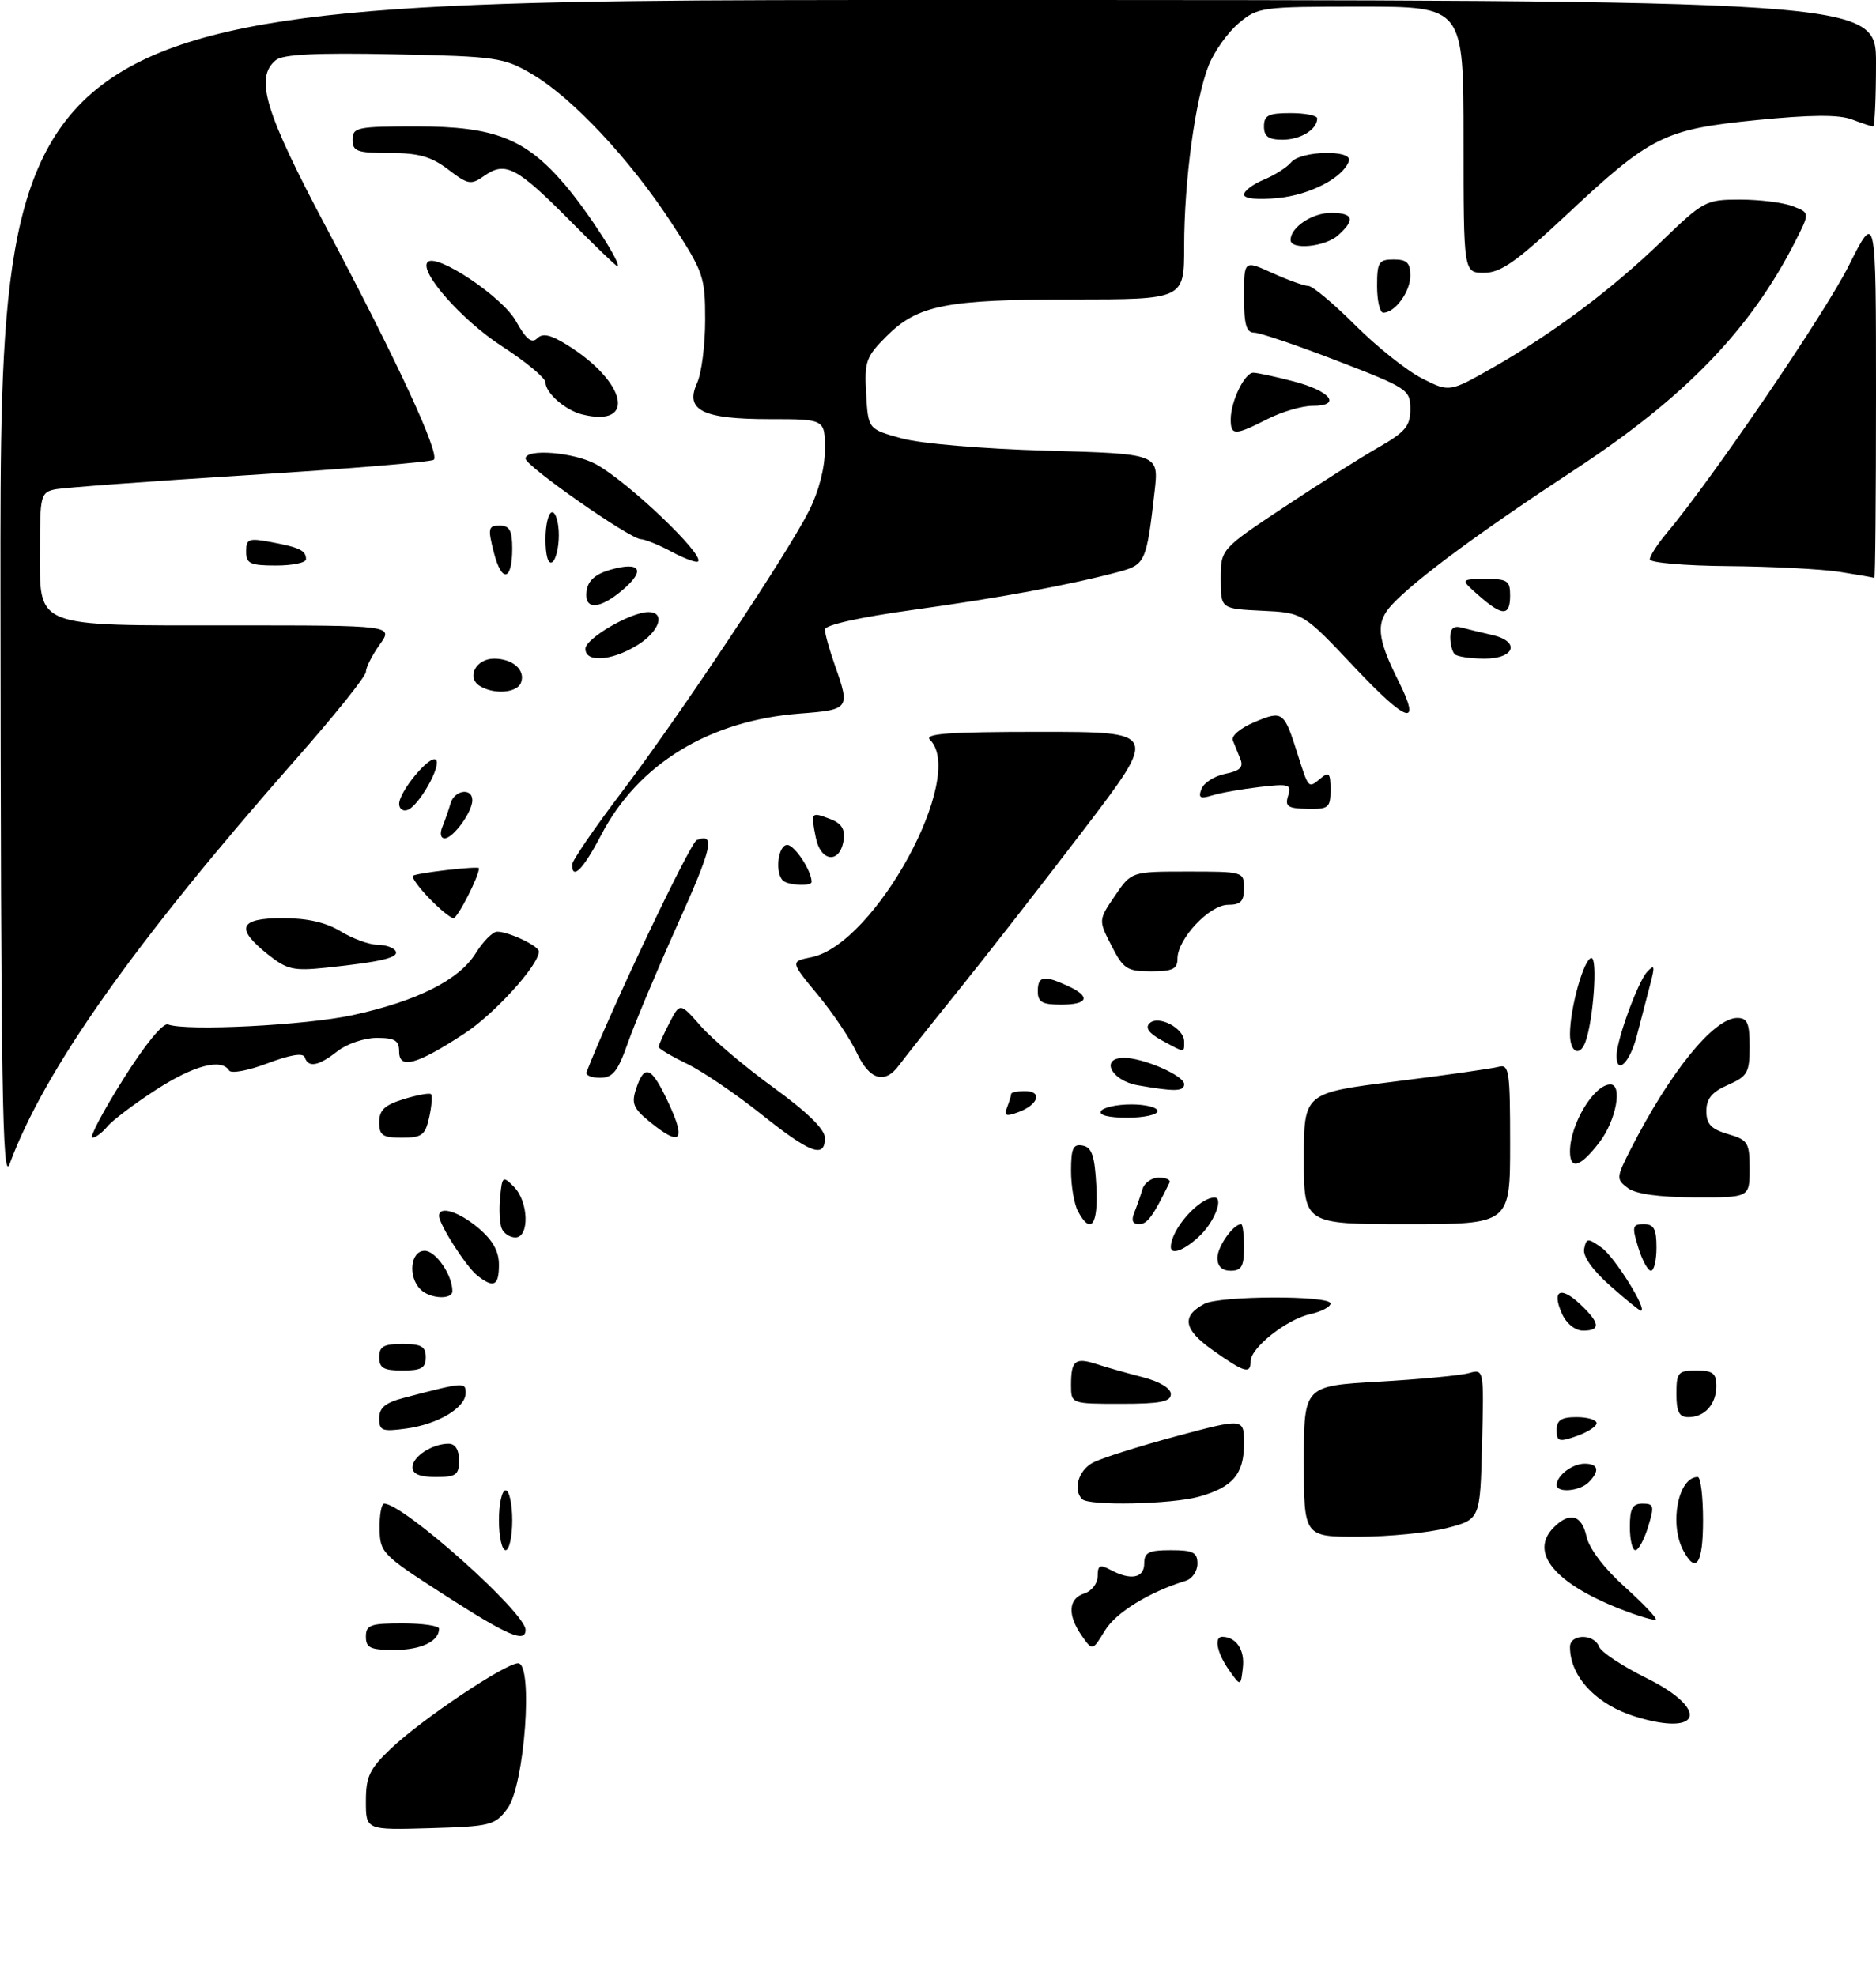 <?xml version="1.0" encoding="UTF-8" standalone="no"?>
<!DOCTYPE svg PUBLIC "-//W3C//DTD SVG 1.1//EN" "http://www.w3.org/Graphics/SVG/1.1/DTD/svg11.dtd" >
<svg xmlns="http://www.w3.org/2000/svg" xmlns:xlink="http://www.w3.org/1999/xlink" version="1.1" viewBox="0 0 282 297">
 <g >
 <path fill="currentColor"
d=" M 55.00 270.74 C 55.00 267.03 55.54 265.89 58.75 262.83 C 63.32 258.47 75.95 250.00 77.88 250.00 C 80.20 250.00 78.86 268.37 76.28 271.83 C 74.40 274.36 73.78 274.52 64.65 274.79 C 55.00 275.07 55.00 275.07 55.00 270.74 Z  M 245.94 258.05 C 239.99 256.25 236.00 252.03 236.00 247.55 C 236.00 245.57 239.60 245.52 240.36 247.49 C 240.67 248.31 243.87 250.43 247.47 252.21 C 256.94 256.88 255.85 261.06 245.94 258.05 Z  M 184.75 251.03 C 182.94 248.47 182.44 245.99 183.75 246.02 C 185.83 246.06 187.13 247.99 186.83 250.61 C 186.50 253.50 186.50 253.50 184.75 251.03 Z  M 55.00 246.00 C 55.00 244.24 55.67 244.00 60.50 244.00 C 63.52 244.00 66.00 244.36 66.00 244.80 C 66.00 246.71 63.29 248.00 59.30 248.00 C 55.67 248.00 55.00 247.69 55.00 246.00 Z  M 162.61 245.86 C 160.43 242.74 160.58 240.27 163.00 239.50 C 164.11 239.15 165.00 237.99 165.00 236.90 C 165.00 235.26 165.33 235.10 166.93 235.96 C 169.97 237.59 172.00 237.20 172.00 235.00 C 172.00 233.33 172.67 233.00 176.00 233.00 C 179.35 233.00 180.00 233.33 180.00 235.03 C 180.00 236.15 179.21 237.30 178.25 237.60 C 172.75 239.28 167.75 242.36 166.10 245.07 C 164.22 248.16 164.22 248.16 162.61 245.86 Z  M 66.81 239.73 C 57.43 233.70 57.11 233.38 57.06 229.75 C 57.03 227.69 57.34 226.00 57.75 226.00 C 60.66 226.02 79.00 242.38 79.00 244.97 C 79.00 247.01 76.35 245.87 66.81 239.73 Z  M 243.50 241.82 C 233.61 237.92 229.86 233.29 233.57 229.57 C 235.97 227.17 237.77 227.69 238.49 230.97 C 238.89 232.77 241.16 235.76 244.21 238.50 C 247.00 241.01 249.10 243.22 248.89 243.42 C 248.68 243.62 246.25 242.90 243.50 241.82 Z  M 253.04 233.07 C 250.89 229.05 252.26 222.00 255.20 222.00 C 255.64 222.00 256.00 224.93 256.00 228.50 C 256.00 235.04 254.95 236.65 253.04 233.07 Z  M 75.00 228.50 C 75.00 226.03 75.45 224.00 76.00 224.00 C 76.55 224.00 77.00 226.03 77.00 228.50 C 77.00 230.97 76.55 233.00 76.00 233.00 C 75.45 233.00 75.00 230.97 75.00 228.50 Z  M 245.00 229.50 C 245.00 226.72 245.39 226.00 246.91 226.00 C 248.62 226.00 248.71 226.35 247.74 229.50 C 247.15 231.43 246.29 233.00 245.83 233.00 C 245.37 233.00 245.00 231.43 245.00 229.50 Z  M 196.00 219.65 C 196.00 208.31 196.00 208.31 207.25 207.67 C 213.44 207.31 219.53 206.74 220.78 206.39 C 223.07 205.75 223.07 205.75 222.78 217.06 C 222.50 228.37 222.50 228.37 217.50 229.67 C 214.75 230.38 208.79 230.97 204.25 230.98 C 196.00 231.00 196.00 231.00 196.00 219.65 Z  M 162.67 225.33 C 161.26 223.92 162.10 221.02 164.25 219.86 C 165.49 219.19 171.11 217.41 176.75 215.89 C 187.00 213.14 187.00 213.14 187.00 217.00 C 187.00 221.55 185.30 223.55 180.22 224.96 C 176.08 226.11 163.70 226.37 162.67 225.33 Z  M 234.00 223.20 C 234.00 221.79 236.35 220.00 238.20 220.00 C 240.28 220.00 240.52 221.08 238.80 222.80 C 237.45 224.15 234.00 224.43 234.00 223.20 Z  M 62.00 220.54 C 62.00 218.93 64.97 217.00 67.43 217.00 C 68.44 217.00 69.00 217.90 69.00 219.50 C 69.00 221.69 68.57 222.00 65.50 222.00 C 63.09 222.00 62.00 221.54 62.00 220.54 Z  M 234.00 214.95 C 234.00 213.45 234.69 213.00 237.00 213.00 C 238.65 213.00 240.00 213.41 240.00 213.90 C 240.00 214.40 238.65 215.27 237.00 215.85 C 234.34 216.78 234.00 216.68 234.00 214.95 Z  M 57.00 213.17 C 57.00 211.59 57.92 210.83 60.75 210.09 C 69.76 207.73 70.00 207.71 70.00 209.37 C 70.00 211.59 65.82 214.08 61.04 214.72 C 57.43 215.21 57.00 215.04 57.00 213.17 Z  M 252.00 209.50 C 252.00 206.28 252.24 206.00 255.00 206.00 C 257.46 206.00 258.00 206.41 258.00 208.30 C 258.00 211.06 256.26 213.00 253.80 213.00 C 252.41 213.00 252.00 212.20 252.00 209.50 Z  M 161.00 208.17 C 161.00 204.48 161.61 203.98 164.84 205.03 C 166.30 205.51 169.41 206.39 171.75 206.99 C 174.32 207.65 176.00 208.66 176.00 209.54 C 176.00 210.69 174.41 211.00 168.50 211.00 C 161.00 211.00 161.00 211.00 161.00 208.17 Z  M 57.00 204.00 C 57.00 202.38 57.67 202.00 60.50 202.00 C 63.33 202.00 64.00 202.38 64.00 204.00 C 64.00 205.62 63.33 206.00 60.50 206.00 C 57.67 206.00 57.00 205.62 57.00 204.00 Z  M 182.29 202.93 C 177.91 199.82 177.55 197.84 181.05 195.97 C 183.36 194.74 200.00 194.69 200.00 195.92 C 200.00 196.43 198.64 197.14 196.98 197.51 C 193.42 198.29 188.00 202.57 188.00 204.59 C 188.00 206.59 187.07 206.32 182.29 202.93 Z  M 234.82 197.50 C 233.21 193.97 234.55 193.23 237.50 196.00 C 240.53 198.84 240.66 200.00 237.98 200.00 C 236.79 200.00 235.49 198.97 234.82 197.50 Z  M 242.01 193.23 C 239.36 190.88 237.90 188.80 238.13 187.70 C 238.47 186.08 238.67 186.06 240.76 187.54 C 242.71 188.91 247.75 197.00 246.65 197.00 C 246.43 197.00 244.35 195.30 242.01 193.23 Z  M 63.20 193.80 C 61.28 191.88 61.70 188.00 63.84 188.00 C 65.50 188.00 68.00 191.64 68.00 194.05 C 68.00 195.40 64.63 195.23 63.20 193.80 Z  M 71.78 191.75 C 70.11 190.45 66.01 184.06 66.00 182.75 C 66.00 181.18 68.97 182.10 71.92 184.59 C 74.06 186.39 75.00 188.07 75.00 190.09 C 75.00 193.27 74.23 193.66 71.78 191.75 Z  M 183.00 189.07 C 183.00 187.38 185.38 184.00 186.57 184.00 C 186.81 184.00 187.00 185.57 187.00 187.50 C 187.00 190.33 186.62 191.00 185.00 191.00 C 183.69 191.00 183.00 190.33 183.00 189.07 Z  M 246.26 187.50 C 245.29 184.35 245.38 184.00 247.09 184.00 C 248.61 184.00 249.00 184.72 249.00 187.50 C 249.00 189.43 248.63 191.00 248.17 191.00 C 247.71 191.00 246.85 189.43 246.26 187.50 Z  M 176.00 187.45 C 176.00 184.79 180.23 180.00 182.58 180.00 C 183.91 180.00 182.64 183.45 180.55 185.55 C 178.28 187.81 176.00 188.76 176.00 187.45 Z  M 75.40 184.60 C 75.10 183.82 75.00 181.71 75.18 179.91 C 75.49 176.77 75.58 176.70 77.25 178.38 C 79.47 180.61 79.62 186.00 77.47 186.00 C 76.63 186.00 75.69 185.37 75.40 184.60 Z  M 162.04 182.07 C 161.47 181.00 161.00 178.27 161.00 175.99 C 161.00 172.59 161.31 171.91 162.75 172.19 C 164.13 172.45 164.56 173.73 164.80 178.26 C 165.11 184.13 163.98 185.69 162.04 182.07 Z  M 170.51 182.25 C 170.90 181.29 171.45 179.71 171.73 178.75 C 172.01 177.79 173.12 177.00 174.20 177.00 C 175.28 177.00 176.00 177.34 175.80 177.75 C 173.34 182.80 172.46 184.00 171.23 184.00 C 170.25 184.00 170.02 183.44 170.51 182.25 Z  M 196.00 174.14 C 196.00 164.28 196.00 164.28 209.75 162.55 C 217.31 161.61 224.29 160.61 225.25 160.35 C 226.85 159.91 227.00 160.92 227.00 171.93 C 227.00 184.00 227.00 184.00 211.50 184.00 C 196.00 184.00 196.00 184.00 196.00 174.14 Z  M 244.68 178.56 C 242.94 177.24 242.95 177.01 245.07 172.84 C 251.02 161.13 257.61 153.00 261.15 153.00 C 262.67 153.00 263.00 153.78 263.00 157.32 C 263.00 161.23 262.69 161.77 259.75 163.07 C 257.33 164.13 256.50 165.14 256.50 167.00 C 256.50 168.96 257.21 169.71 259.75 170.46 C 262.76 171.34 263.00 171.73 263.00 175.71 C 263.00 180.00 263.00 180.00 254.75 179.97 C 249.33 179.95 245.88 179.46 244.68 178.56 Z  M 0.07 89.25 C 0.00 0.00 0.00 0.00 141.00 0.00 C 282.00 0.00 282.00 0.00 282.00 9.50 C 282.00 14.72 281.80 19.00 281.57 19.00 C 281.33 19.00 279.89 18.53 278.37 17.95 C 276.41 17.21 272.21 17.24 264.05 18.05 C 250.11 19.44 248.14 20.42 235.34 32.42 C 227.92 39.36 225.59 41.00 223.09 41.00 C 220.00 41.00 220.00 41.00 220.00 21.00 C 220.00 1.00 220.00 1.00 204.58 1.00 C 189.59 1.00 189.07 1.07 186.19 3.50 C 184.56 4.87 182.53 7.72 181.69 9.82 C 179.67 14.87 178.00 27.20 178.00 37.07 C 178.00 45.00 178.00 45.00 161.25 45.01 C 142.17 45.01 137.95 45.85 133.24 50.56 C 130.17 53.63 129.92 54.34 130.20 59.20 C 130.50 64.50 130.50 64.50 135.50 65.88 C 138.39 66.68 147.60 67.46 157.35 67.74 C 174.20 68.21 174.20 68.21 173.56 73.85 C 172.35 84.47 172.17 84.88 168.17 85.95 C 160.84 87.91 150.22 89.88 137.25 91.67 C 129.19 92.78 124.00 93.94 124.00 94.62 C 124.00 95.24 124.67 97.66 125.50 100.00 C 127.81 106.54 127.71 106.68 120.25 107.25 C 106.63 108.29 95.96 114.80 90.39 125.46 C 87.68 130.65 86.00 132.37 86.00 129.95 C 86.00 129.38 89.31 124.53 93.36 119.19 C 102.17 107.55 118.23 83.45 121.59 76.82 C 123.08 73.88 124.00 70.34 124.00 67.53 C 124.00 63.00 124.00 63.00 115.69 63.00 C 105.58 63.00 102.92 61.67 104.79 57.56 C 105.46 56.10 106.00 51.83 106.00 48.08 C 106.00 41.56 105.77 40.91 100.91 33.46 C 94.69 23.94 86.03 14.69 80.00 11.15 C 75.71 8.63 74.72 8.48 59.21 8.16 C 47.50 7.92 42.50 8.17 41.46 9.04 C 38.26 11.69 39.78 16.73 49.09 34.28 C 59.79 54.45 66.18 68.26 65.20 69.11 C 64.81 69.44 52.35 70.47 37.50 71.40 C 22.65 72.33 9.49 73.30 8.25 73.56 C 6.13 74.01 6.00 74.53 6.00 82.46 C 6.00 94.51 4.74 94.00 34.79 94.00 C 59.14 94.00 59.14 94.00 57.07 96.90 C 55.93 98.50 55.00 100.34 55.00 100.99 C 55.00 101.65 50.30 107.51 44.55 114.03 C 20.19 141.68 6.67 160.79 1.44 174.97 C 0.36 177.91 0.13 163.70 0.07 89.25 Z  M 236.00 173.07 C 236.00 168.99 239.61 163.00 242.07 163.00 C 243.94 163.00 242.93 168.40 240.45 171.66 C 237.57 175.43 236.00 175.92 236.00 173.07 Z  M 114.43 167.47 C 110.62 164.43 105.59 161.02 103.25 159.88 C 100.91 158.75 99.00 157.61 99.00 157.36 C 99.00 157.11 99.73 155.50 100.61 153.78 C 102.22 150.67 102.22 150.67 105.36 154.25 C 107.09 156.21 111.99 160.36 116.25 163.45 C 121.37 167.17 124.00 169.74 124.00 171.04 C 124.00 174.18 121.82 173.37 114.43 167.47 Z  M 18.50 162.25 C 21.77 157.03 24.50 153.69 25.25 153.98 C 27.99 155.02 45.94 154.11 53.00 152.58 C 62.70 150.47 69.00 147.30 71.50 143.29 C 72.60 141.52 74.04 140.06 74.70 140.04 C 76.37 139.99 81.00 142.17 81.00 143.01 C 81.00 145.06 74.31 152.43 69.75 155.39 C 62.61 160.05 60.00 160.76 60.00 158.07 C 60.00 156.39 59.37 156.00 56.63 156.00 C 54.78 156.00 52.13 156.90 50.73 158.00 C 47.88 160.24 46.34 160.53 45.81 158.92 C 45.57 158.21 43.64 158.53 40.22 159.82 C 37.35 160.91 34.75 161.40 34.44 160.90 C 33.28 159.03 29.11 160.13 23.41 163.83 C 20.16 165.93 16.88 168.41 16.13 169.33 C 15.37 170.25 14.36 171.00 13.88 171.00 C 13.40 171.00 15.47 167.06 18.50 162.25 Z  M 57.00 168.67 C 57.00 166.85 57.82 166.09 60.70 165.20 C 62.73 164.58 64.58 164.24 64.79 164.46 C 65.01 164.68 64.89 166.24 64.52 167.93 C 63.92 170.63 63.43 171.00 60.42 171.00 C 57.50 171.00 57.00 170.66 57.00 168.67 Z  M 97.63 168.58 C 95.19 166.59 94.89 165.83 95.63 163.62 C 96.90 159.80 97.95 160.29 100.57 165.95 C 103.17 171.57 102.27 172.38 97.63 168.58 Z  M 151.39 166.43 C 151.73 165.55 152.00 164.65 152.00 164.42 C 152.00 164.19 152.94 164.00 154.08 164.00 C 156.75 164.00 156.10 166.05 153.09 167.16 C 151.20 167.86 150.89 167.73 151.39 166.43 Z  M 165.50 167.00 C 165.84 166.45 167.89 166.00 170.06 166.00 C 172.23 166.00 174.00 166.45 174.00 167.00 C 174.00 167.55 171.95 168.00 169.44 168.00 C 166.66 168.00 165.12 167.61 165.50 167.00 Z  M 171.01 163.12 C 167.02 162.41 165.32 159.00 168.96 159.00 C 171.88 159.00 178.00 161.67 178.00 162.95 C 178.00 164.07 176.58 164.10 171.01 163.12 Z  M 88.17 161.14 C 91.77 151.86 103.75 126.65 104.74 126.27 C 107.58 125.18 107.09 127.32 101.74 139.21 C 98.71 145.97 95.40 153.86 94.38 156.75 C 92.86 161.07 92.11 162.00 90.18 162.00 C 88.89 162.00 87.98 161.61 88.17 161.14 Z  M 128.78 158.22 C 127.83 156.18 125.20 152.26 122.92 149.51 C 118.79 144.52 118.79 144.52 121.99 143.87 C 131.54 141.92 145.29 116.69 139.80 111.20 C 138.87 110.27 142.55 110.00 156.37 110.00 C 174.13 110.00 174.13 110.00 162.88 124.75 C 156.69 132.86 148.22 143.72 144.06 148.88 C 139.90 154.04 135.88 159.11 135.13 160.13 C 133.01 163.02 130.67 162.31 128.78 158.22 Z  M 243.00 158.68 C 243.00 156.35 246.21 147.55 247.60 146.07 C 248.73 144.86 248.80 145.17 248.03 148.07 C 247.54 149.95 246.63 153.41 246.03 155.75 C 245.00 159.71 243.00 161.65 243.00 158.68 Z  M 174.64 156.37 C 172.73 155.33 172.11 154.49 172.78 153.82 C 174.10 152.50 178.00 154.54 178.00 156.54 C 178.00 158.29 178.19 158.30 174.64 156.37 Z  M 236.00 155.44 C 236.00 151.50 238.12 144.00 239.23 144.00 C 240.19 144.00 239.49 153.57 238.30 156.66 C 237.44 158.91 236.00 158.15 236.00 155.44 Z  M 156.00 149.00 C 156.00 146.70 156.89 146.53 160.45 148.16 C 164.03 149.79 163.62 151.00 159.50 151.00 C 156.67 151.00 156.00 150.62 156.00 149.00 Z  M 40.25 143.44 C 35.33 139.52 35.95 138.00 42.48 138.00 C 46.19 138.00 49.01 138.64 51.23 140.00 C 53.03 141.09 55.49 141.99 56.69 142.00 C 57.90 142.00 59.14 142.41 59.45 142.92 C 60.07 143.92 57.40 144.57 49.00 145.45 C 44.12 145.96 43.13 145.74 40.25 143.44 Z  M 167.08 142.15 C 165.11 138.30 165.11 138.30 167.59 134.65 C 170.07 131.00 170.07 131.00 178.54 131.00 C 186.90 131.00 187.00 131.03 187.00 133.50 C 187.00 135.48 186.49 136.00 184.59 136.00 C 181.81 136.00 177.00 141.12 177.00 144.08 C 177.00 145.65 176.28 146.00 173.02 146.00 C 169.41 146.00 168.86 145.64 167.08 142.15 Z  M 64.51 135.01 C 62.93 133.37 61.84 131.85 62.07 131.64 C 62.57 131.21 72.00 130.12 72.00 130.50 C 72.00 131.72 68.79 138.00 68.17 138.00 C 67.73 138.00 66.09 136.65 64.51 135.01 Z  M 117.67 132.33 C 116.45 131.12 116.97 127.00 118.34 127.00 C 119.44 127.00 122.00 130.88 122.00 132.55 C 122.00 133.25 118.41 133.08 117.67 132.33 Z  M 122.63 125.89 C 121.86 122.04 121.89 122.00 124.82 123.11 C 126.47 123.73 127.05 124.64 126.82 126.23 C 126.30 129.86 123.37 129.62 122.63 125.89 Z  M 66.51 124.25 C 66.90 123.29 67.45 121.71 67.73 120.75 C 68.31 118.74 71.00 118.35 71.00 120.28 C 71.00 122.04 68.12 126.00 66.84 126.00 C 66.23 126.00 66.09 125.26 66.51 124.25 Z  M 60.00 120.83 C 60.01 118.95 64.67 113.35 65.53 114.20 C 66.41 115.07 62.94 121.19 61.24 121.75 C 60.56 121.98 60.00 121.57 60.00 120.83 Z  M 193.63 119.61 C 194.17 117.89 193.79 117.77 189.36 118.29 C 186.69 118.60 183.48 119.16 182.24 119.55 C 180.39 120.11 180.09 119.93 180.61 118.57 C 180.96 117.65 182.57 116.64 184.18 116.31 C 186.37 115.88 186.95 115.32 186.46 114.11 C 186.10 113.23 185.59 111.96 185.32 111.30 C 185.04 110.61 186.44 109.43 188.59 108.53 C 192.83 106.76 193.02 106.90 195.06 113.36 C 196.72 118.59 196.66 118.53 198.48 117.02 C 199.78 115.94 200.00 116.18 200.00 118.70 C 200.00 121.42 199.72 121.64 196.52 121.58 C 193.57 121.51 193.12 121.21 193.63 119.61 Z  M 203.69 100.38 C 195.88 92.09 195.88 92.09 189.69 91.80 C 183.50 91.50 183.50 91.50 183.50 87.02 C 183.50 82.55 183.50 82.55 193.00 76.24 C 198.22 72.77 204.64 68.71 207.25 67.22 C 211.26 64.92 212.00 64.03 212.00 61.49 C 212.00 58.58 211.63 58.33 201.03 54.24 C 195.00 51.91 189.38 50.00 188.53 50.00 C 187.34 50.00 187.00 48.78 187.00 44.55 C 187.00 39.10 187.00 39.10 191.25 41.03 C 193.59 42.09 196.03 42.97 196.67 42.98 C 197.31 42.99 200.48 45.64 203.72 48.88 C 206.95 52.11 211.45 55.70 213.73 56.86 C 217.87 58.97 217.87 58.97 224.43 55.24 C 233.61 50.00 242.22 43.55 249.79 36.25 C 256.08 30.18 256.42 30.00 261.57 30.00 C 264.48 30.00 268.04 30.44 269.46 30.99 C 272.06 31.97 272.06 31.97 269.89 36.24 C 263.12 49.57 253.28 59.75 236.53 70.72 C 222.50 79.92 212.80 87.08 209.26 90.87 C 206.76 93.54 206.95 95.84 210.20 102.33 C 213.74 109.38 211.56 108.73 203.69 100.38 Z  M 72.10 103.09 C 70.07 101.80 71.55 99.00 74.27 99.00 C 77.09 99.00 79.04 100.74 78.31 102.62 C 77.72 104.17 74.23 104.43 72.10 103.09 Z  M 88.00 97.52 C 88.00 95.97 94.80 92.00 97.46 92.00 C 100.14 92.00 99.13 94.95 95.75 97.01 C 91.88 99.37 88.00 99.62 88.00 97.52 Z  M 218.67 98.33 C 218.30 97.97 218.00 96.81 218.00 95.77 C 218.00 94.44 218.53 94.01 219.75 94.34 C 220.71 94.60 222.74 95.09 224.25 95.43 C 228.56 96.38 227.76 99.00 223.17 99.00 C 221.06 99.00 219.03 98.70 218.67 98.33 Z  M 222.31 89.53 C 219.50 87.06 219.50 87.06 223.25 87.03 C 226.59 87.00 227.00 87.27 227.00 89.50 C 227.00 92.65 225.86 92.65 222.31 89.53 Z  M 88.18 88.78 C 88.40 87.26 89.52 86.27 91.77 85.63 C 96.22 84.36 97.08 85.67 93.69 88.59 C 90.11 91.67 87.75 91.75 88.18 88.78 Z  M 74.22 82.99 C 73.31 79.39 73.40 79.00 75.11 79.00 C 76.60 79.00 77.00 79.73 77.00 82.44 C 77.00 87.36 75.41 87.67 74.22 82.99 Z  M 276.50 85.95 C 273.75 85.53 266.21 85.14 259.75 85.09 C 253.29 85.04 248.00 84.58 248.00 84.08 C 248.00 83.57 249.12 81.82 250.48 80.20 C 257.29 72.11 274.33 47.10 277.92 39.91 C 282.00 31.77 282.00 31.77 282.00 59.38 C 282.00 74.57 281.89 86.94 281.75 86.87 C 281.61 86.79 279.25 86.38 276.50 85.95 Z  M 37.00 82.89 C 37.00 80.99 37.38 80.85 40.74 81.48 C 45.06 82.29 46.00 82.75 46.00 84.06 C 46.00 84.58 43.98 85.00 41.50 85.00 C 37.59 85.00 37.00 84.72 37.00 82.89 Z  M 82.00 81.06 C 82.00 78.83 82.45 77.00 83.00 77.00 C 83.55 77.00 84.00 78.55 84.00 80.44 C 84.00 82.33 83.55 84.16 83.00 84.50 C 82.40 84.87 82.00 83.51 82.00 81.06 Z  M 101.00 82.95 C 99.08 81.92 96.97 81.06 96.33 81.04 C 94.65 80.98 79.00 70.05 79.00 68.93 C 79.00 67.38 86.29 67.97 89.61 69.79 C 94.44 72.45 105.94 83.41 104.93 84.39 C 104.69 84.63 102.92 83.98 101.00 82.95 Z  M 185.00 63.05 C 185.00 60.32 187.10 56.00 188.41 56.02 C 189.01 56.03 191.72 56.61 194.43 57.32 C 200.03 58.77 201.76 61.00 197.29 61.00 C 195.72 61.00 192.66 61.90 190.50 63.00 C 185.63 65.48 185.00 65.49 185.00 63.05 Z  M 87.50 62.29 C 84.97 61.66 82.00 59.06 82.00 57.48 C 82.00 56.82 79.05 54.37 75.45 52.04 C 69.43 48.15 62.91 40.76 64.29 39.38 C 65.65 38.02 75.52 44.62 77.54 48.24 C 79.07 50.98 79.92 51.68 80.74 50.86 C 81.56 50.04 82.74 50.29 85.19 51.81 C 94.19 57.37 95.73 64.34 87.50 62.29 Z  M 207.00 43.00 C 207.00 39.40 207.25 39.00 209.50 39.00 C 211.48 39.00 212.00 39.50 212.00 41.43 C 212.00 43.85 209.70 47.00 207.93 47.00 C 207.42 47.00 207.00 45.20 207.00 43.00 Z  M 85.50 32.99 C 77.67 25.11 75.96 24.22 72.82 26.41 C 70.79 27.84 70.38 27.77 67.38 25.48 C 64.82 23.53 62.95 23.00 58.57 23.00 C 53.67 23.00 53.00 22.76 53.00 21.00 C 53.00 19.14 53.67 19.00 62.68 19.00 C 74.35 19.00 78.99 20.83 84.90 27.75 C 88.41 31.85 93.65 40.00 92.79 40.00 C 92.60 40.00 89.32 36.85 85.50 32.99 Z  M 194.00 36.07 C 194.00 34.17 197.24 32.00 200.07 32.00 C 203.44 32.00 203.77 32.99 201.17 35.35 C 199.23 37.10 194.00 37.63 194.00 36.07 Z  M 187.00 29.25 C 187.00 28.70 188.34 27.69 189.97 27.01 C 191.60 26.34 193.45 25.16 194.09 24.39 C 195.53 22.65 203.34 22.47 202.77 24.19 C 201.93 26.70 196.94 29.30 192.07 29.77 C 189.02 30.06 187.00 29.86 187.00 29.25 Z  M 190.00 19.00 C 190.00 17.33 190.67 17.00 194.00 17.00 C 196.20 17.00 198.00 17.36 198.00 17.80 C 198.00 19.46 195.50 21.00 192.80 21.00 C 190.67 21.00 190.00 20.52 190.00 19.00 Z "/>
</g>
</svg>